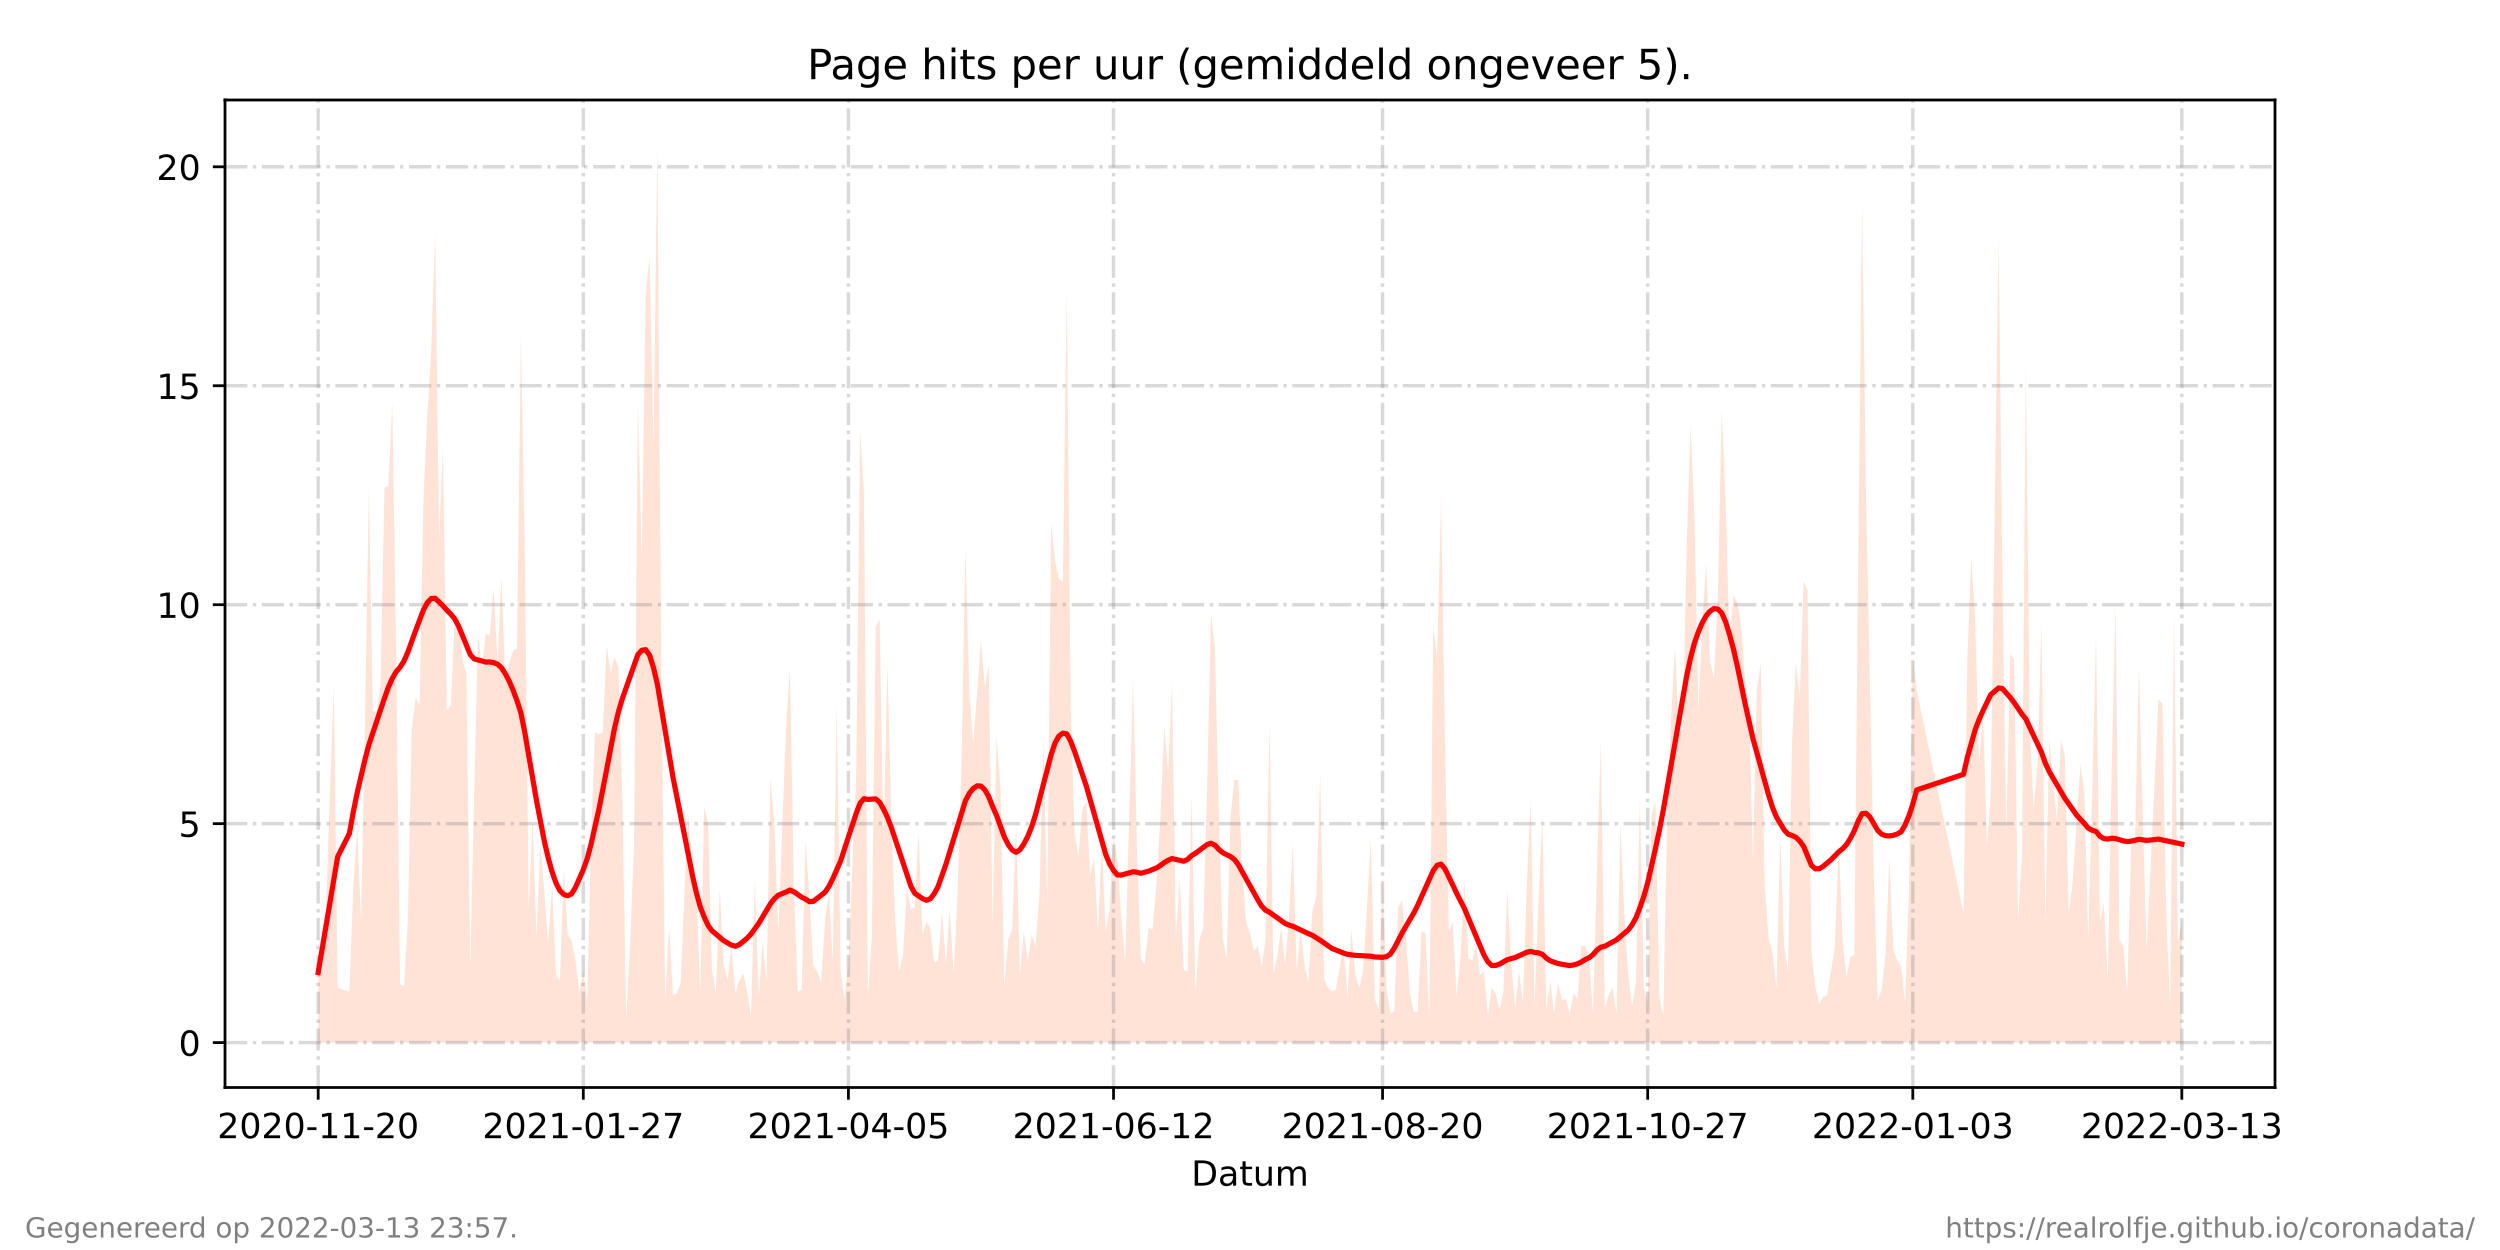 <?xml version="1.0" encoding="utf-8" standalone="no"?>
<!DOCTYPE svg PUBLIC "-//W3C//DTD SVG 1.1//EN"
  "http://www.w3.org/Graphics/SVG/1.1/DTD/svg11.dtd">
<!-- Created with matplotlib (https://matplotlib.org/) -->
<svg height="360pt" version="1.1" viewBox="0 0 720 360" width="720pt" xmlns="http://www.w3.org/2000/svg" xmlns:xlink="http://www.w3.org/1999/xlink">
 <defs>
  <style type="text/css">*{stroke-linecap:butt;stroke-linejoin:round;}</style>
 </defs>
 <g id="figure_1">
  <g id="patch_1">
   <path d="M 0 360 
L 720 360 
L 720 0 
L 0 0 
z
" style="fill:#ffffff;"/>
  </g>
  <g id="axes_1">
   <g id="patch_2">
    <path d="M 64.8 313.2 
L 655.2 313.2 
L 655.2 28.8 
L 64.8 28.8 
z
" style="fill:#ffffff;"/>
   </g>
   <g id="PolyCollection_1">
    <path clip-path="url(#pa2b120f882)" d="M 91.636 300.273 
L 91.636 300.273 
L 92.759 300.273 
L 93.882 300.273 
L 95.005 300.273 
L 96.128 300.273 
L 97.251 300.273 
L 100.619 300.273 
L 101.742 300.273 
L 102.865 300.273 
L 103.988 300.273 
L 105.111 300.273 
L 106.234 300.273 
L 107.356 300.273 
L 108.479 300.273 
L 109.602 300.273 
L 110.725 300.273 
L 111.848 300.273 
L 112.971 300.273 
L 114.094 300.273 
L 115.216 300.273 
L 116.339 300.273 
L 117.462 300.273 
L 118.585 300.273 
L 119.708 300.273 
L 120.831 300.273 
L 121.954 300.273 
L 123.076 300.273 
L 124.199 300.273 
L 125.322 300.273 
L 126.445 300.273 
L 127.568 300.273 
L 128.691 300.273 
L 129.814 300.273 
L 130.936 300.273 
L 132.059 300.273 
L 133.182 300.273 
L 134.305 300.273 
L 135.428 300.273 
L 136.551 300.273 
L 137.674 300.273 
L 138.797 300.273 
L 139.919 300.273 
L 141.042 300.273 
L 142.165 300.273 
L 143.288 300.273 
L 144.411 300.273 
L 145.534 300.273 
L 146.657 300.273 
L 147.779 300.273 
L 148.902 300.273 
L 150.025 300.273 
L 151.148 300.273 
L 152.271 300.273 
L 153.394 300.273 
L 154.517 300.273 
L 155.639 300.273 
L 156.762 300.273 
L 157.885 300.273 
L 159.008 300.273 
L 160.131 300.273 
L 161.254 300.273 
L 162.377 300.273 
L 163.499 300.273 
L 164.622 300.273 
L 165.745 300.273 
L 166.868 300.273 
L 167.991 300.273 
L 169.114 300.273 
L 170.237 300.273 
L 171.359 300.273 
L 172.482 300.273 
L 173.605 300.273 
L 174.728 300.273 
L 175.851 300.273 
L 176.974 300.273 
L 178.097 300.273 
L 179.219 300.273 
L 180.342 300.273 
L 181.465 300.273 
L 182.588 300.273 
L 183.711 300.273 
L 184.834 300.273 
L 185.957 300.273 
L 187.079 300.273 
L 188.202 300.273 
L 189.325 300.273 
L 190.448 300.273 
L 191.571 300.273 
L 192.694 300.273 
L 193.817 300.273 
L 194.94 300.273 
L 196.062 300.273 
L 197.185 300.273 
L 198.308 300.273 
L 199.431 300.273 
L 200.554 300.273 
L 201.677 300.273 
L 202.8 300.273 
L 203.922 300.273 
L 205.045 300.273 
L 206.168 300.273 
L 207.291 300.273 
L 208.414 300.273 
L 209.537 300.273 
L 210.66 300.273 
L 211.782 300.273 
L 212.905 300.273 
L 214.028 300.273 
L 215.151 300.273 
L 216.274 300.273 
L 217.397 300.273 
L 218.52 300.273 
L 219.642 300.273 
L 220.765 300.273 
L 221.888 300.273 
L 223.011 300.273 
L 224.134 300.273 
L 226.38 300.273 
L 227.502 300.273 
L 228.625 300.273 
L 229.748 300.273 
L 230.871 300.273 
L 231.994 300.273 
L 233.117 300.273 
L 234.24 300.273 
L 235.362 300.273 
L 236.485 300.273 
L 237.608 300.273 
L 238.731 300.273 
L 239.854 300.273 
L 240.977 300.273 
L 242.1 300.273 
L 243.223 300.273 
L 244.345 300.273 
L 245.468 300.273 
L 246.591 300.273 
L 247.714 300.273 
L 248.837 300.273 
L 249.96 300.273 
L 251.083 300.273 
L 252.205 300.273 
L 253.328 300.273 
L 254.451 300.273 
L 255.574 300.273 
L 256.697 300.273 
L 257.82 300.273 
L 258.943 300.273 
L 260.065 300.273 
L 261.188 300.273 
L 262.311 300.273 
L 263.434 300.273 
L 264.557 300.273 
L 265.68 300.273 
L 266.803 300.273 
L 267.925 300.273 
L 269.048 300.273 
L 270.171 300.273 
L 271.294 300.273 
L 272.417 300.273 
L 273.54 300.273 
L 274.663 300.273 
L 275.785 300.273 
L 276.908 300.273 
L 278.031 300.273 
L 279.154 300.273 
L 280.277 300.273 
L 281.4 300.273 
L 282.523 300.273 
L 283.645 300.273 
L 284.768 300.273 
L 285.891 300.273 
L 287.014 300.273 
L 288.137 300.273 
L 289.26 300.273 
L 290.383 300.273 
L 291.506 300.273 
L 292.628 300.273 
L 293.751 300.273 
L 294.874 300.273 
L 295.997 300.273 
L 297.12 300.273 
L 298.243 300.273 
L 299.366 300.273 
L 300.488 300.273 
L 301.611 300.273 
L 302.734 300.273 
L 303.857 300.273 
L 304.98 300.273 
L 306.103 300.273 
L 307.226 300.273 
L 308.348 300.273 
L 309.471 300.273 
L 310.594 300.273 
L 311.717 300.273 
L 312.84 300.273 
L 313.963 300.273 
L 315.086 300.273 
L 316.208 300.273 
L 317.331 300.273 
L 318.454 300.273 
L 319.577 300.273 
L 320.7 300.273 
L 321.823 300.273 
L 322.946 300.273 
L 324.068 300.273 
L 326.314 300.273 
L 327.437 300.273 
L 328.56 300.273 
L 329.683 300.273 
L 330.806 300.273 
L 331.928 300.273 
L 333.051 300.273 
L 334.174 300.273 
L 335.297 300.273 
L 336.42 300.273 
L 337.543 300.273 
L 338.666 300.273 
L 339.789 300.273 
L 340.911 300.273 
L 342.034 300.273 
L 343.157 300.273 
L 344.28 300.273 
L 345.403 300.273 
L 346.526 300.273 
L 347.649 300.273 
L 348.771 300.273 
L 349.894 300.273 
L 351.017 300.273 
L 352.14 300.273 
L 353.263 300.273 
L 354.386 300.273 
L 355.509 300.273 
L 356.631 300.273 
L 357.754 300.273 
L 358.877 300.273 
L 360 300.273 
L 361.123 300.273 
L 362.246 300.273 
L 363.369 300.273 
L 364.491 300.273 
L 365.614 300.273 
L 366.737 300.273 
L 367.86 300.273 
L 368.983 300.273 
L 370.106 300.273 
L 371.229 300.273 
L 372.351 300.273 
L 373.474 300.273 
L 374.597 300.273 
L 375.72 300.273 
L 376.843 300.273 
L 377.966 300.273 
L 379.089 300.273 
L 380.211 300.273 
L 381.334 300.273 
L 382.457 300.273 
L 383.58 300.273 
L 384.703 300.273 
L 385.826 300.273 
L 386.949 300.273 
L 388.072 300.273 
L 389.194 300.273 
L 390.317 300.273 
L 391.44 300.273 
L 392.563 300.273 
L 393.686 300.273 
L 394.809 300.273 
L 395.932 300.273 
L 397.054 300.273 
L 398.177 300.273 
L 399.3 300.273 
L 400.423 300.273 
L 401.546 300.273 
L 402.669 300.273 
L 403.792 300.273 
L 404.914 300.273 
L 406.037 300.273 
L 407.16 300.273 
L 408.283 300.273 
L 409.406 300.273 
L 410.529 300.273 
L 411.652 300.273 
L 412.774 300.273 
L 413.897 300.273 
L 415.02 300.273 
L 416.143 300.273 
L 417.266 300.273 
L 418.389 300.273 
L 419.512 300.273 
L 420.634 300.273 
L 421.757 300.273 
L 422.88 300.273 
L 424.003 300.273 
L 425.126 300.273 
L 426.249 300.273 
L 427.372 300.273 
L 428.494 300.273 
L 429.617 300.273 
L 430.74 300.273 
L 431.863 300.273 
L 432.986 300.273 
L 434.109 300.273 
L 435.232 300.273 
L 436.355 300.273 
L 437.477 300.273 
L 438.6 300.273 
L 439.723 300.273 
L 440.846 300.273 
L 441.969 300.273 
L 443.092 300.273 
L 444.215 300.273 
L 445.337 300.273 
L 446.46 300.273 
L 447.583 300.273 
L 448.706 300.273 
L 449.829 300.273 
L 450.952 300.273 
L 452.075 300.273 
L 453.197 300.273 
L 454.32 300.273 
L 455.443 300.273 
L 456.566 300.273 
L 457.689 300.273 
L 458.812 300.273 
L 459.935 300.273 
L 461.057 300.273 
L 462.18 300.273 
L 463.303 300.273 
L 464.426 300.273 
L 465.549 300.273 
L 466.672 300.273 
L 467.795 300.273 
L 468.917 300.273 
L 470.04 300.273 
L 471.163 300.273 
L 472.286 300.273 
L 473.409 300.273 
L 474.532 300.273 
L 475.655 300.273 
L 476.777 300.273 
L 477.9 300.273 
L 479.023 300.273 
L 480.146 300.273 
L 481.269 300.273 
L 482.392 300.273 
L 483.515 300.273 
L 484.638 300.273 
L 485.76 300.273 
L 486.883 300.273 
L 488.006 300.273 
L 489.129 300.273 
L 490.252 300.273 
L 491.375 300.273 
L 492.498 300.273 
L 493.62 300.273 
L 494.743 300.273 
L 495.866 300.273 
L 496.989 300.273 
L 498.112 300.273 
L 499.235 300.273 
L 500.358 300.273 
L 501.48 300.273 
L 502.603 300.273 
L 503.726 300.273 
L 504.849 300.273 
L 505.972 300.273 
L 507.095 300.273 
L 508.218 300.273 
L 509.34 300.273 
L 510.463 300.273 
L 511.586 300.273 
L 512.709 300.273 
L 513.832 300.273 
L 514.955 300.273 
L 516.078 300.273 
L 517.2 300.273 
L 518.323 300.273 
L 519.446 300.273 
L 520.569 300.273 
L 521.692 300.273 
L 522.815 300.273 
L 523.938 300.273 
L 525.06 300.273 
L 526.183 300.273 
L 527.306 300.273 
L 528.429 300.273 
L 529.552 300.273 
L 530.675 300.273 
L 531.798 300.273 
L 532.921 300.273 
L 534.043 300.273 
L 535.166 300.273 
L 536.289 300.273 
L 537.412 300.273 
L 538.535 300.273 
L 539.658 300.273 
L 540.781 300.273 
L 541.903 300.273 
L 543.026 300.273 
L 544.149 300.273 
L 545.272 300.273 
L 546.395 300.273 
L 547.518 300.273 
L 548.641 300.273 
L 549.763 300.273 
L 550.886 300.273 
L 552.009 300.273 
L 565.483 300.273 
L 566.606 300.273 
L 567.729 300.273 
L 568.852 300.273 
L 569.975 300.273 
L 571.098 300.273 
L 572.221 300.273 
L 573.343 300.273 
L 575.589 300.273 
L 576.712 300.273 
L 577.835 300.273 
L 578.958 300.273 
L 580.081 300.273 
L 581.203 300.273 
L 582.326 300.273 
L 583.449 300.273 
L 584.572 300.273 
L 585.695 300.273 
L 586.818 300.273 
L 587.941 300.273 
L 589.064 300.273 
L 590.186 300.273 
L 591.309 300.273 
L 592.432 300.273 
L 593.555 300.273 
L 594.678 300.273 
L 595.801 300.273 
L 596.924 300.273 
L 598.046 300.273 
L 599.169 300.273 
L 600.292 300.273 
L 601.415 300.273 
L 602.538 300.273 
L 603.661 300.273 
L 604.784 300.273 
L 605.906 300.273 
L 607.029 300.273 
L 608.152 300.273 
L 609.275 300.273 
L 610.398 300.273 
L 611.521 300.273 
L 612.644 300.273 
L 613.766 300.273 
L 614.889 300.273 
L 616.012 300.273 
L 617.135 300.273 
L 618.258 300.273 
L 621.626 300.273 
L 622.749 300.273 
L 623.872 300.273 
L 624.995 300.273 
L 626.118 300.273 
L 627.241 300.273 
L 628.364 300.273 
L 628.364 300.273 
L 628.364 265.59 
L 627.241 271.37 
L 626.118 176.78 
L 624.995 289.763 
L 623.872 262.962 
L 622.749 202.53 
L 621.626 201.479 
L 618.258 273.472 
L 617.135 236.687 
L 616.012 191.494 
L 614.889 242.468 
L 613.766 243.519 
L 612.644 286.084 
L 611.521 272.421 
L 610.398 270.845 
L 609.275 174.153 
L 608.152 222.499 
L 607.029 282.406 
L 605.906 259.809 
L 604.784 265.59 
L 603.661 182.561 
L 602.538 228.805 
L 601.415 270.319 
L 600.292 228.279 
L 599.169 219.871 
L 598.046 237.213 
L 596.924 254.029 
L 595.801 262.962 
L 594.678 217.769 
L 593.555 213.04 
L 592.432 236.687 
L 591.309 224.601 
L 590.186 212.514 
L 589.064 265.59 
L 587.941 178.882 
L 586.818 219.871 
L 585.695 232.483 
L 584.572 209.887 
L 583.449 104.787 
L 582.326 246.146 
L 581.203 265.064 
L 580.081 189.918 
L 578.958 188.341 
L 577.835 239.84 
L 576.712 168.373 
L 575.589 67.477 
L 573.343 228.279 
L 572.221 244.044 
L 571.098 204.632 
L 569.975 220.397 
L 568.852 178.882 
L 567.729 160.49 
L 566.606 189.392 
L 565.483 262.962 
L 552.009 198.851 
L 550.886 188.867 
L 549.763 256.131 
L 548.641 288.712 
L 547.518 278.202 
L 546.395 276.625 
L 545.272 273.472 
L 544.149 247.197 
L 543.026 275.049 
L 541.903 285.033 
L 540.781 288.186 
L 539.658 251.927 
L 538.535 196.749 
L 537.412 142.623 
L 536.289 58.018 
L 535.166 161.541 
L 534.043 275.049 
L 532.921 275.574 
L 531.798 281.355 
L 530.675 270.845 
L 529.552 242.993 
L 528.429 272.947 
L 527.306 279.778 
L 526.183 286.61 
L 525.06 287.135 
L 523.938 289.237 
L 522.815 283.982 
L 521.692 274.523 
L 520.569 169.949 
L 519.446 167.322 
L 518.323 201.479 
L 517.2 190.443 
L 516.078 214.616 
L 514.955 279.778 
L 513.832 272.421 
L 512.709 241.417 
L 511.586 284.508 
L 510.463 273.998 
L 509.34 270.319 
L 508.218 254.554 
L 507.095 190.969 
L 505.972 198.851 
L 504.849 247.197 
L 503.726 204.632 
L 502.603 196.749 
L 501.48 180.459 
L 500.358 173.627 
L 499.235 171.525 
L 498.112 185.714 
L 496.989 144.725 
L 495.866 117.925 
L 494.743 171.525 
L 493.62 195.173 
L 492.498 190.443 
L 491.375 162.067 
L 490.252 179.933 
L 489.129 204.632 
L 488.006 149.455 
L 486.883 122.129 
L 485.76 157.337 
L 484.638 209.887 
L 483.515 210.938 
L 482.392 186.239 
L 481.269 207.259 
L 480.146 235.111 
L 479.023 292.39 
L 477.9 287.135 
L 476.777 230.907 
L 475.655 234.585 
L 474.532 288.712 
L 473.409 284.508 
L 472.286 229.856 
L 471.163 282.931 
L 470.04 289.763 
L 468.917 280.829 
L 467.795 262.962 
L 466.672 237.738 
L 465.549 291.865 
L 464.426 284.508 
L 463.303 286.61 
L 462.18 290.288 
L 461.057 213.565 
L 459.935 249.299 
L 458.812 292.39 
L 457.689 276.1 
L 456.566 272.421 
L 455.443 272.421 
L 454.32 287.661 
L 453.197 286.084 
L 452.075 291.865 
L 450.952 287.661 
L 449.829 288.186 
L 448.706 282.931 
L 447.583 291.865 
L 446.46 282.406 
L 445.337 290.814 
L 444.215 235.636 
L 443.092 258.758 
L 441.969 289.763 
L 440.846 230.381 
L 439.723 255.08 
L 438.6 288.712 
L 437.477 279.778 
L 436.355 290.288 
L 435.232 277.151 
L 434.109 256.131 
L 432.986 285.559 
L 431.863 290.814 
L 430.74 286.084 
L 429.617 284.508 
L 428.494 292.39 
L 427.372 279.778 
L 426.249 280.829 
L 425.126 271.896 
L 424.003 276.625 
L 422.88 276.1 
L 421.757 253.503 
L 420.634 275.574 
L 419.512 287.135 
L 418.389 265.59 
L 417.266 268.217 
L 416.143 213.04 
L 415.02 143.674 
L 413.897 189.392 
L 412.774 180.459 
L 411.652 292.916 
L 410.529 268.743 
L 409.406 268.217 
L 408.283 291.339 
L 407.16 291.339 
L 406.037 286.084 
L 404.914 270.319 
L 403.792 259.284 
L 402.669 261.386 
L 401.546 291.339 
L 400.423 291.865 
L 399.3 285.033 
L 398.177 251.927 
L 397.054 290.814 
L 395.932 287.661 
L 394.809 241.417 
L 393.686 261.386 
L 392.563 279.778 
L 391.44 284.508 
L 390.317 280.829 
L 389.194 267.692 
L 388.072 287.661 
L 386.949 271.896 
L 385.826 278.727 
L 384.703 285.033 
L 383.58 285.559 
L 382.457 284.508 
L 381.334 281.88 
L 380.211 222.499 
L 379.089 258.233 
L 377.966 262.437 
L 376.843 282.931 
L 375.72 278.202 
L 374.597 267.692 
L 373.474 279.778 
L 372.351 242.993 
L 371.229 264.013 
L 370.106 277.676 
L 368.983 267.166 
L 367.86 275.574 
L 366.737 280.304 
L 365.614 207.785 
L 364.491 270.319 
L 363.369 278.202 
L 362.246 272.421 
L 361.123 273.998 
L 360 268.743 
L 358.877 265.59 
L 357.754 250.876 
L 356.631 224.601 
L 355.509 224.601 
L 354.386 235.111 
L 353.263 276.1 
L 352.14 270.319 
L 351.017 234.06 
L 349.894 186.765 
L 348.771 176.78 
L 347.649 226.703 
L 346.526 267.166 
L 345.403 270.845 
L 344.28 285.559 
L 343.157 229.33 
L 342.034 279.778 
L 340.911 279.253 
L 339.789 252.978 
L 338.666 269.794 
L 337.543 196.749 
L 336.42 222.499 
L 335.297 209.361 
L 334.174 235.636 
L 333.051 254.554 
L 331.928 267.692 
L 330.806 267.166 
L 329.683 277.676 
L 328.56 276.1 
L 327.437 244.044 
L 326.314 195.173 
L 324.068 277.151 
L 322.946 264.539 
L 321.823 247.723 
L 320.7 240.891 
L 319.577 261.911 
L 318.454 268.217 
L 317.331 242.468 
L 316.208 268.217 
L 315.086 247.197 
L 313.963 251.927 
L 312.84 230.907 
L 311.717 233.009 
L 310.594 246.672 
L 309.471 239.84 
L 308.348 203.055 
L 307.226 83.242 
L 306.103 167.322 
L 304.98 166.796 
L 303.857 161.541 
L 302.734 150.506 
L 301.611 260.86 
L 300.488 213.565 
L 299.366 257.182 
L 298.243 272.421 
L 297.12 269.268 
L 295.997 276.625 
L 294.874 268.217 
L 293.751 280.829 
L 292.628 237.213 
L 291.506 267.692 
L 290.383 270.319 
L 289.26 283.982 
L 288.137 227.228 
L 287.014 211.989 
L 285.891 266.641 
L 284.768 191.494 
L 283.645 197.8 
L 282.523 184.137 
L 281.4 199.902 
L 280.277 214.091 
L 279.154 199.377 
L 278.031 157.337 
L 276.908 220.397 
L 275.785 256.656 
L 274.663 280.304 
L 273.54 261.911 
L 272.417 277.676 
L 271.294 262.437 
L 270.171 276.625 
L 269.048 277.151 
L 267.925 267.166 
L 266.803 265.59 
L 265.68 269.268 
L 264.557 239.84 
L 263.434 261.386 
L 262.311 261.911 
L 261.188 255.605 
L 260.065 275.049 
L 258.943 279.778 
L 257.82 265.59 
L 256.697 235.111 
L 255.574 190.969 
L 254.451 242.993 
L 253.328 178.357 
L 252.205 180.459 
L 251.083 269.794 
L 249.96 287.135 
L 248.837 142.098 
L 247.714 124.231 
L 246.591 223.024 
L 245.468 249.299 
L 244.345 277.676 
L 243.223 287.661 
L 242.1 279.778 
L 240.977 202.53 
L 239.854 277.151 
L 238.731 257.182 
L 237.608 265.064 
L 236.485 282.931 
L 235.362 279.778 
L 234.24 278.202 
L 233.117 258.758 
L 231.994 241.942 
L 230.871 285.033 
L 229.748 285.559 
L 228.625 255.605 
L 227.502 192.545 
L 226.38 209.361 
L 224.134 268.743 
L 223.011 237.213 
L 221.888 224.075 
L 220.765 282.931 
L 219.642 271.37 
L 218.52 287.135 
L 217.397 253.503 
L 216.274 292.39 
L 215.151 285.559 
L 214.028 280.304 
L 212.905 282.406 
L 211.782 286.084 
L 210.66 272.421 
L 209.537 282.406 
L 208.414 277.676 
L 207.291 256.131 
L 206.168 286.084 
L 205.045 279.253 
L 203.922 236.687 
L 202.8 232.483 
L 201.677 286.61 
L 200.554 255.605 
L 199.431 254.029 
L 198.308 234.585 
L 197.185 255.08 
L 196.062 282.931 
L 194.94 286.084 
L 193.817 286.61 
L 192.694 266.641 
L 191.571 288.186 
L 190.448 194.122 
L 189.325 41.727 
L 188.202 128.435 
L 187.079 74.308 
L 185.957 84.818 
L 184.834 160.49 
L 183.711 115.823 
L 182.588 244.044 
L 181.465 271.896 
L 180.342 293.441 
L 179.219 229.33 
L 178.097 192.02 
L 176.974 189.392 
L 175.851 194.122 
L 174.728 185.714 
L 173.605 210.938 
L 172.482 211.463 
L 171.359 210.938 
L 170.237 240.891 
L 169.114 288.186 
L 167.991 279.253 
L 166.868 286.084 
L 165.745 276.625 
L 164.622 270.845 
L 163.499 269.268 
L 162.377 250.35 
L 161.254 282.406 
L 160.131 280.829 
L 159.008 255.08 
L 157.885 271.37 
L 156.762 257.182 
L 155.639 242.993 
L 154.517 269.794 
L 153.394 236.162 
L 152.271 261.911 
L 151.148 159.439 
L 150.025 96.379 
L 148.902 186.765 
L 147.779 187.29 
L 146.657 190.969 
L 145.534 196.224 
L 144.411 166.271 
L 143.288 190.969 
L 142.165 169.424 
L 141.042 183.086 
L 139.919 182.561 
L 138.797 192.545 
L 137.674 182.561 
L 136.551 228.805 
L 135.428 278.202 
L 134.305 194.122 
L 133.182 189.918 
L 132.059 177.831 
L 130.936 179.408 
L 129.814 203.055 
L 128.691 204.632 
L 127.568 128.96 
L 126.445 155.235 
L 125.322 66.951 
L 124.199 100.583 
L 123.076 119.501 
L 121.954 143.674 
L 120.831 203.055 
L 119.708 200.953 
L 118.585 209.887 
L 117.462 265.064 
L 116.339 283.982 
L 115.216 283.457 
L 114.094 188.867 
L 112.971 115.823 
L 111.848 139.996 
L 110.725 140.521 
L 109.602 197.275 
L 108.479 205.157 
L 107.356 204.632 
L 106.234 140.521 
L 105.111 208.31 
L 103.988 265.59 
L 102.865 238.264 
L 101.742 255.605 
L 100.619 285.559 
L 97.251 284.508 
L 96.128 197.275 
L 95.005 228.805 
L 93.882 262.962 
L 92.759 280.304 
L 91.636 275.049 
z
" style="fill:#ffa07a;fill-opacity:0.3;"/>
   </g>
   <g id="matplotlib.axis_1">
    <g id="xtick_1">
     <g id="line2d_1">
      <path clip-path="url(#pa2b120f882)" d="M 91.636 313.2 
L 91.636 28.8 
" style="fill:none;stroke:#808080;stroke-dasharray:6.4,1.6,1,1.6;stroke-dashoffset:0;stroke-opacity:0.3;"/>
     </g>
     <g id="line2d_2">
      <defs>
       <path d="M 0 0 
L 0 3.5 
" id="me9da84cc8f" style="stroke:#000000;stroke-width:0.8;"/>
      </defs>
      <g>
       <use style="stroke:#000000;stroke-width:0.8;" x="91.636" xlink:href="#me9da84cc8f" y="313.2"/>
      </g>
     </g>
     <g id="text_1">
      <!-- 2020-11-20 -->
      <g transform="translate(62.579 327.798)scale(0.1 -0.1)">
       <defs>
        <path d="M 19.188 8.297 
L 53.609 8.297 
L 53.609 0 
L 7.328 0 
L 7.328 8.297 
Q 12.938 14.109 22.625 23.891 
Q 32.328 33.688 34.812 36.531 
Q 39.547 41.844 41.422 45.531 
Q 43.312 49.219 43.312 52.781 
Q 43.312 58.594 39.234 62.25 
Q 35.156 65.922 28.609 65.922 
Q 23.969 65.922 18.812 64.312 
Q 13.672 62.703 7.812 59.422 
L 7.812 69.391 
Q 13.766 71.781 18.938 73 
Q 24.125 74.219 28.422 74.219 
Q 39.75 74.219 46.484 68.547 
Q 53.219 62.891 53.219 53.422 
Q 53.219 48.922 51.531 44.891 
Q 49.859 40.875 45.406 35.406 
Q 44.188 33.984 37.641 27.219 
Q 31.109 20.453 19.188 8.297 
z
" id="DejaVuSans-50"/>
        <path d="M 31.781 66.406 
Q 24.172 66.406 20.328 58.906 
Q 16.5 51.422 16.5 36.375 
Q 16.5 21.391 20.328 13.891 
Q 24.172 6.391 31.781 6.391 
Q 39.453 6.391 43.281 13.891 
Q 47.125 21.391 47.125 36.375 
Q 47.125 51.422 43.281 58.906 
Q 39.453 66.406 31.781 66.406 
z
M 31.781 74.219 
Q 44.047 74.219 50.516 64.516 
Q 56.984 54.828 56.984 36.375 
Q 56.984 17.969 50.516 8.266 
Q 44.047 -1.422 31.781 -1.422 
Q 19.531 -1.422 13.062 8.266 
Q 6.594 17.969 6.594 36.375 
Q 6.594 54.828 13.062 64.516 
Q 19.531 74.219 31.781 74.219 
z
" id="DejaVuSans-48"/>
        <path d="M 4.891 31.391 
L 31.203 31.391 
L 31.203 23.391 
L 4.891 23.391 
z
" id="DejaVuSans-45"/>
        <path d="M 12.406 8.297 
L 28.516 8.297 
L 28.516 63.922 
L 10.984 60.406 
L 10.984 69.391 
L 28.422 72.906 
L 38.281 72.906 
L 38.281 8.297 
L 54.391 8.297 
L 54.391 0 
L 12.406 0 
z
" id="DejaVuSans-49"/>
       </defs>
       <use xlink:href="#DejaVuSans-50"/>
       <use x="63.623" xlink:href="#DejaVuSans-48"/>
       <use x="127.246" xlink:href="#DejaVuSans-50"/>
       <use x="190.869" xlink:href="#DejaVuSans-48"/>
       <use x="254.492" xlink:href="#DejaVuSans-45"/>
       <use x="290.576" xlink:href="#DejaVuSans-49"/>
       <use x="354.199" xlink:href="#DejaVuSans-49"/>
       <use x="417.822" xlink:href="#DejaVuSans-45"/>
       <use x="453.906" xlink:href="#DejaVuSans-50"/>
       <use x="517.529" xlink:href="#DejaVuSans-48"/>
      </g>
     </g>
    </g>
    <g id="xtick_2">
     <g id="line2d_3">
      <path clip-path="url(#pa2b120f882)" d="M 167.991 313.2 
L 167.991 28.8 
" style="fill:none;stroke:#808080;stroke-dasharray:6.4,1.6,1,1.6;stroke-dashoffset:0;stroke-opacity:0.3;"/>
     </g>
     <g id="line2d_4">
      <g>
       <use style="stroke:#000000;stroke-width:0.8;" x="167.991" xlink:href="#me9da84cc8f" y="313.2"/>
      </g>
     </g>
     <g id="text_2">
      <!-- 2021-01-27 -->
      <g transform="translate(138.933 327.798)scale(0.1 -0.1)">
       <defs>
        <path d="M 8.203 72.906 
L 55.078 72.906 
L 55.078 68.703 
L 28.609 0 
L 18.312 0 
L 43.219 64.594 
L 8.203 64.594 
z
" id="DejaVuSans-55"/>
       </defs>
       <use xlink:href="#DejaVuSans-50"/>
       <use x="63.623" xlink:href="#DejaVuSans-48"/>
       <use x="127.246" xlink:href="#DejaVuSans-50"/>
       <use x="190.869" xlink:href="#DejaVuSans-49"/>
       <use x="254.492" xlink:href="#DejaVuSans-45"/>
       <use x="290.576" xlink:href="#DejaVuSans-48"/>
       <use x="354.199" xlink:href="#DejaVuSans-49"/>
       <use x="417.822" xlink:href="#DejaVuSans-45"/>
       <use x="453.906" xlink:href="#DejaVuSans-50"/>
       <use x="517.529" xlink:href="#DejaVuSans-55"/>
      </g>
     </g>
    </g>
    <g id="xtick_3">
     <g id="line2d_5">
      <path clip-path="url(#pa2b120f882)" d="M 244.345 313.2 
L 244.345 28.8 
" style="fill:none;stroke:#808080;stroke-dasharray:6.4,1.6,1,1.6;stroke-dashoffset:0;stroke-opacity:0.3;"/>
     </g>
     <g id="line2d_6">
      <g>
       <use style="stroke:#000000;stroke-width:0.8;" x="244.345" xlink:href="#me9da84cc8f" y="313.2"/>
      </g>
     </g>
     <g id="text_3">
      <!-- 2021-04-05 -->
      <g transform="translate(215.288 327.798)scale(0.1 -0.1)">
       <defs>
        <path d="M 37.797 64.312 
L 12.891 25.391 
L 37.797 25.391 
z
M 35.203 72.906 
L 47.609 72.906 
L 47.609 25.391 
L 58.016 25.391 
L 58.016 17.188 
L 47.609 17.188 
L 47.609 0 
L 37.797 0 
L 37.797 17.188 
L 4.891 17.188 
L 4.891 26.703 
z
" id="DejaVuSans-52"/>
        <path d="M 10.797 72.906 
L 49.516 72.906 
L 49.516 64.594 
L 19.828 64.594 
L 19.828 46.734 
Q 21.969 47.469 24.109 47.828 
Q 26.266 48.188 28.422 48.188 
Q 40.625 48.188 47.75 41.5 
Q 54.891 34.812 54.891 23.391 
Q 54.891 11.625 47.562 5.094 
Q 40.234 -1.422 26.906 -1.422 
Q 22.312 -1.422 17.547 -0.641 
Q 12.797 0.141 7.719 1.703 
L 7.719 11.625 
Q 12.109 9.234 16.797 8.062 
Q 21.484 6.891 26.703 6.891 
Q 35.156 6.891 40.078 11.328 
Q 45.016 15.766 45.016 23.391 
Q 45.016 31 40.078 35.438 
Q 35.156 39.891 26.703 39.891 
Q 22.75 39.891 18.812 39.016 
Q 14.891 38.141 10.797 36.281 
z
" id="DejaVuSans-53"/>
       </defs>
       <use xlink:href="#DejaVuSans-50"/>
       <use x="63.623" xlink:href="#DejaVuSans-48"/>
       <use x="127.246" xlink:href="#DejaVuSans-50"/>
       <use x="190.869" xlink:href="#DejaVuSans-49"/>
       <use x="254.492" xlink:href="#DejaVuSans-45"/>
       <use x="290.576" xlink:href="#DejaVuSans-48"/>
       <use x="354.199" xlink:href="#DejaVuSans-52"/>
       <use x="417.822" xlink:href="#DejaVuSans-45"/>
       <use x="453.906" xlink:href="#DejaVuSans-48"/>
       <use x="517.529" xlink:href="#DejaVuSans-53"/>
      </g>
     </g>
    </g>
    <g id="xtick_4">
     <g id="line2d_7">
      <path clip-path="url(#pa2b120f882)" d="M 320.7 313.2 
L 320.7 28.8 
" style="fill:none;stroke:#808080;stroke-dasharray:6.4,1.6,1,1.6;stroke-dashoffset:0;stroke-opacity:0.3;"/>
     </g>
     <g id="line2d_8">
      <g>
       <use style="stroke:#000000;stroke-width:0.8;" x="320.7" xlink:href="#me9da84cc8f" y="313.2"/>
      </g>
     </g>
     <g id="text_4">
      <!-- 2021-06-12 -->
      <g transform="translate(291.642 327.798)scale(0.1 -0.1)">
       <defs>
        <path d="M 33.016 40.375 
Q 26.375 40.375 22.484 35.828 
Q 18.609 31.297 18.609 23.391 
Q 18.609 15.531 22.484 10.953 
Q 26.375 6.391 33.016 6.391 
Q 39.656 6.391 43.531 10.953 
Q 47.406 15.531 47.406 23.391 
Q 47.406 31.297 43.531 35.828 
Q 39.656 40.375 33.016 40.375 
z
M 52.594 71.297 
L 52.594 62.312 
Q 48.875 64.062 45.094 64.984 
Q 41.312 65.922 37.594 65.922 
Q 27.828 65.922 22.672 59.328 
Q 17.531 52.734 16.797 39.406 
Q 19.672 43.656 24.016 45.922 
Q 28.375 48.188 33.594 48.188 
Q 44.578 48.188 50.953 41.516 
Q 57.328 34.859 57.328 23.391 
Q 57.328 12.156 50.688 5.359 
Q 44.047 -1.422 33.016 -1.422 
Q 20.359 -1.422 13.672 8.266 
Q 6.984 17.969 6.984 36.375 
Q 6.984 53.656 15.188 63.938 
Q 23.391 74.219 37.203 74.219 
Q 40.922 74.219 44.703 73.484 
Q 48.484 72.75 52.594 71.297 
z
" id="DejaVuSans-54"/>
       </defs>
       <use xlink:href="#DejaVuSans-50"/>
       <use x="63.623" xlink:href="#DejaVuSans-48"/>
       <use x="127.246" xlink:href="#DejaVuSans-50"/>
       <use x="190.869" xlink:href="#DejaVuSans-49"/>
       <use x="254.492" xlink:href="#DejaVuSans-45"/>
       <use x="290.576" xlink:href="#DejaVuSans-48"/>
       <use x="354.199" xlink:href="#DejaVuSans-54"/>
       <use x="417.822" xlink:href="#DejaVuSans-45"/>
       <use x="453.906" xlink:href="#DejaVuSans-49"/>
       <use x="517.529" xlink:href="#DejaVuSans-50"/>
      </g>
     </g>
    </g>
    <g id="xtick_5">
     <g id="line2d_9">
      <path clip-path="url(#pa2b120f882)" d="M 398.177 313.2 
L 398.177 28.8 
" style="fill:none;stroke:#808080;stroke-dasharray:6.4,1.6,1,1.6;stroke-dashoffset:0;stroke-opacity:0.3;"/>
     </g>
     <g id="line2d_10">
      <g>
       <use style="stroke:#000000;stroke-width:0.8;" x="398.177" xlink:href="#me9da84cc8f" y="313.2"/>
      </g>
     </g>
     <g id="text_5">
      <!-- 2021-08-20 -->
      <g transform="translate(369.119 327.798)scale(0.1 -0.1)">
       <defs>
        <path d="M 31.781 34.625 
Q 24.75 34.625 20.719 30.859 
Q 16.703 27.094 16.703 20.516 
Q 16.703 13.922 20.719 10.156 
Q 24.75 6.391 31.781 6.391 
Q 38.812 6.391 42.859 10.172 
Q 46.922 13.969 46.922 20.516 
Q 46.922 27.094 42.891 30.859 
Q 38.875 34.625 31.781 34.625 
z
M 21.922 38.812 
Q 15.578 40.375 12.031 44.719 
Q 8.5 49.078 8.5 55.328 
Q 8.5 64.062 14.719 69.141 
Q 20.953 74.219 31.781 74.219 
Q 42.672 74.219 48.875 69.141 
Q 55.078 64.062 55.078 55.328 
Q 55.078 49.078 51.531 44.719 
Q 48 40.375 41.703 38.812 
Q 48.828 37.156 52.797 32.312 
Q 56.781 27.484 56.781 20.516 
Q 56.781 9.906 50.312 4.234 
Q 43.844 -1.422 31.781 -1.422 
Q 19.734 -1.422 13.25 4.234 
Q 6.781 9.906 6.781 20.516 
Q 6.781 27.484 10.781 32.312 
Q 14.797 37.156 21.922 38.812 
z
M 18.312 54.391 
Q 18.312 48.734 21.844 45.562 
Q 25.391 42.391 31.781 42.391 
Q 38.141 42.391 41.719 45.562 
Q 45.312 48.734 45.312 54.391 
Q 45.312 60.062 41.719 63.234 
Q 38.141 66.406 31.781 66.406 
Q 25.391 66.406 21.844 63.234 
Q 18.312 60.062 18.312 54.391 
z
" id="DejaVuSans-56"/>
       </defs>
       <use xlink:href="#DejaVuSans-50"/>
       <use x="63.623" xlink:href="#DejaVuSans-48"/>
       <use x="127.246" xlink:href="#DejaVuSans-50"/>
       <use x="190.869" xlink:href="#DejaVuSans-49"/>
       <use x="254.492" xlink:href="#DejaVuSans-45"/>
       <use x="290.576" xlink:href="#DejaVuSans-48"/>
       <use x="354.199" xlink:href="#DejaVuSans-56"/>
       <use x="417.822" xlink:href="#DejaVuSans-45"/>
       <use x="453.906" xlink:href="#DejaVuSans-50"/>
       <use x="517.529" xlink:href="#DejaVuSans-48"/>
      </g>
     </g>
    </g>
    <g id="xtick_6">
     <g id="line2d_11">
      <path clip-path="url(#pa2b120f882)" d="M 474.532 313.2 
L 474.532 28.8 
" style="fill:none;stroke:#808080;stroke-dasharray:6.4,1.6,1,1.6;stroke-dashoffset:0;stroke-opacity:0.3;"/>
     </g>
     <g id="line2d_12">
      <g>
       <use style="stroke:#000000;stroke-width:0.8;" x="474.532" xlink:href="#me9da84cc8f" y="313.2"/>
      </g>
     </g>
     <g id="text_6">
      <!-- 2021-10-27 -->
      <g transform="translate(445.474 327.798)scale(0.1 -0.1)">
       <use xlink:href="#DejaVuSans-50"/>
       <use x="63.623" xlink:href="#DejaVuSans-48"/>
       <use x="127.246" xlink:href="#DejaVuSans-50"/>
       <use x="190.869" xlink:href="#DejaVuSans-49"/>
       <use x="254.492" xlink:href="#DejaVuSans-45"/>
       <use x="290.576" xlink:href="#DejaVuSans-49"/>
       <use x="354.199" xlink:href="#DejaVuSans-48"/>
       <use x="417.822" xlink:href="#DejaVuSans-45"/>
       <use x="453.906" xlink:href="#DejaVuSans-50"/>
       <use x="517.529" xlink:href="#DejaVuSans-55"/>
      </g>
     </g>
    </g>
    <g id="xtick_7">
     <g id="line2d_13">
      <path clip-path="url(#pa2b120f882)" d="M 550.886 313.2 
L 550.886 28.8 
" style="fill:none;stroke:#808080;stroke-dasharray:6.4,1.6,1,1.6;stroke-dashoffset:0;stroke-opacity:0.3;"/>
     </g>
     <g id="line2d_14">
      <g>
       <use style="stroke:#000000;stroke-width:0.8;" x="550.886" xlink:href="#me9da84cc8f" y="313.2"/>
      </g>
     </g>
     <g id="text_7">
      <!-- 2022-01-03 -->
      <g transform="translate(521.828 327.798)scale(0.1 -0.1)">
       <defs>
        <path d="M 40.578 39.312 
Q 47.656 37.797 51.625 33 
Q 55.609 28.219 55.609 21.188 
Q 55.609 10.406 48.188 4.484 
Q 40.766 -1.422 27.094 -1.422 
Q 22.516 -1.422 17.656 -0.516 
Q 12.797 0.391 7.625 2.203 
L 7.625 11.719 
Q 11.719 9.328 16.594 8.109 
Q 21.484 6.891 26.812 6.891 
Q 36.078 6.891 40.938 10.547 
Q 45.797 14.203 45.797 21.188 
Q 45.797 27.641 41.281 31.266 
Q 36.766 34.906 28.719 34.906 
L 20.219 34.906 
L 20.219 43.016 
L 29.109 43.016 
Q 36.375 43.016 40.234 45.922 
Q 44.094 48.828 44.094 54.297 
Q 44.094 59.906 40.109 62.906 
Q 36.141 65.922 28.719 65.922 
Q 24.656 65.922 20.016 65.031 
Q 15.375 64.156 9.812 62.312 
L 9.812 71.094 
Q 15.438 72.656 20.344 73.438 
Q 25.25 74.219 29.594 74.219 
Q 40.828 74.219 47.359 69.109 
Q 53.906 64.016 53.906 55.328 
Q 53.906 49.266 50.438 45.094 
Q 46.969 40.922 40.578 39.312 
z
" id="DejaVuSans-51"/>
       </defs>
       <use xlink:href="#DejaVuSans-50"/>
       <use x="63.623" xlink:href="#DejaVuSans-48"/>
       <use x="127.246" xlink:href="#DejaVuSans-50"/>
       <use x="190.869" xlink:href="#DejaVuSans-50"/>
       <use x="254.492" xlink:href="#DejaVuSans-45"/>
       <use x="290.576" xlink:href="#DejaVuSans-48"/>
       <use x="354.199" xlink:href="#DejaVuSans-49"/>
       <use x="417.822" xlink:href="#DejaVuSans-45"/>
       <use x="453.906" xlink:href="#DejaVuSans-48"/>
       <use x="517.529" xlink:href="#DejaVuSans-51"/>
      </g>
     </g>
    </g>
    <g id="xtick_8">
     <g id="line2d_15">
      <path clip-path="url(#pa2b120f882)" d="M 628.364 313.2 
L 628.364 28.8 
" style="fill:none;stroke:#808080;stroke-dasharray:6.4,1.6,1,1.6;stroke-dashoffset:0;stroke-opacity:0.3;"/>
     </g>
     <g id="line2d_16">
      <g>
       <use style="stroke:#000000;stroke-width:0.8;" x="628.364" xlink:href="#me9da84cc8f" y="313.2"/>
      </g>
     </g>
     <g id="text_8">
      <!-- 2022-03-13 -->
      <g transform="translate(599.306 327.798)scale(0.1 -0.1)">
       <use xlink:href="#DejaVuSans-50"/>
       <use x="63.623" xlink:href="#DejaVuSans-48"/>
       <use x="127.246" xlink:href="#DejaVuSans-50"/>
       <use x="190.869" xlink:href="#DejaVuSans-50"/>
       <use x="254.492" xlink:href="#DejaVuSans-45"/>
       <use x="290.576" xlink:href="#DejaVuSans-48"/>
       <use x="354.199" xlink:href="#DejaVuSans-51"/>
       <use x="417.822" xlink:href="#DejaVuSans-45"/>
       <use x="453.906" xlink:href="#DejaVuSans-49"/>
       <use x="517.529" xlink:href="#DejaVuSans-51"/>
      </g>
     </g>
    </g>
    <g id="text_9">
     <!-- Datum -->
     <g transform="translate(343.087 341.477)scale(0.1 -0.1)">
      <defs>
       <path d="M 19.672 64.797 
L 19.672 8.109 
L 31.594 8.109 
Q 46.688 8.109 53.688 14.938 
Q 60.688 21.781 60.688 36.531 
Q 60.688 51.172 53.688 57.984 
Q 46.688 64.797 31.594 64.797 
z
M 9.812 72.906 
L 30.078 72.906 
Q 51.266 72.906 61.172 64.094 
Q 71.094 55.281 71.094 36.531 
Q 71.094 17.672 61.125 8.828 
Q 51.172 0 30.078 0 
L 9.812 0 
z
" id="DejaVuSans-68"/>
       <path d="M 34.281 27.484 
Q 23.391 27.484 19.188 25 
Q 14.984 22.516 14.984 16.5 
Q 14.984 11.719 18.141 8.906 
Q 21.297 6.109 26.703 6.109 
Q 34.188 6.109 38.703 11.406 
Q 43.219 16.703 43.219 25.484 
L 43.219 27.484 
z
M 52.203 31.203 
L 52.203 0 
L 43.219 0 
L 43.219 8.297 
Q 40.141 3.328 35.547 0.953 
Q 30.953 -1.422 24.312 -1.422 
Q 15.922 -1.422 10.953 3.297 
Q 6 8.016 6 15.922 
Q 6 25.141 12.172 29.828 
Q 18.359 34.516 30.609 34.516 
L 43.219 34.516 
L 43.219 35.406 
Q 43.219 41.609 39.141 45 
Q 35.062 48.391 27.688 48.391 
Q 23 48.391 18.547 47.266 
Q 14.109 46.141 10.016 43.891 
L 10.016 52.203 
Q 14.938 54.109 19.578 55.047 
Q 24.219 56 28.609 56 
Q 40.484 56 46.344 49.844 
Q 52.203 43.703 52.203 31.203 
z
" id="DejaVuSans-97"/>
       <path d="M 18.312 70.219 
L 18.312 54.688 
L 36.812 54.688 
L 36.812 47.703 
L 18.312 47.703 
L 18.312 18.016 
Q 18.312 11.328 20.141 9.422 
Q 21.969 7.516 27.594 7.516 
L 36.812 7.516 
L 36.812 0 
L 27.594 0 
Q 17.188 0 13.234 3.875 
Q 9.281 7.766 9.281 18.016 
L 9.281 47.703 
L 2.688 47.703 
L 2.688 54.688 
L 9.281 54.688 
L 9.281 70.219 
z
" id="DejaVuSans-116"/>
       <path d="M 8.5 21.578 
L 8.5 54.688 
L 17.484 54.688 
L 17.484 21.922 
Q 17.484 14.156 20.5 10.266 
Q 23.531 6.391 29.594 6.391 
Q 36.859 6.391 41.078 11.031 
Q 45.312 15.672 45.312 23.688 
L 45.312 54.688 
L 54.297 54.688 
L 54.297 0 
L 45.312 0 
L 45.312 8.406 
Q 42.047 3.422 37.719 1 
Q 33.406 -1.422 27.688 -1.422 
Q 18.266 -1.422 13.375 4.438 
Q 8.5 10.297 8.5 21.578 
z
M 31.109 56 
z
" id="DejaVuSans-117"/>
       <path d="M 52 44.188 
Q 55.375 50.25 60.062 53.125 
Q 64.75 56 71.094 56 
Q 79.641 56 84.281 50.016 
Q 88.922 44.047 88.922 33.016 
L 88.922 0 
L 79.891 0 
L 79.891 32.719 
Q 79.891 40.578 77.094 44.375 
Q 74.312 48.188 68.609 48.188 
Q 61.625 48.188 57.562 43.547 
Q 53.516 38.922 53.516 30.906 
L 53.516 0 
L 44.484 0 
L 44.484 32.719 
Q 44.484 40.625 41.703 44.406 
Q 38.922 48.188 33.109 48.188 
Q 26.219 48.188 22.156 43.531 
Q 18.109 38.875 18.109 30.906 
L 18.109 0 
L 9.078 0 
L 9.078 54.688 
L 18.109 54.688 
L 18.109 46.188 
Q 21.188 51.219 25.484 53.609 
Q 29.781 56 35.688 56 
Q 41.656 56 45.828 52.969 
Q 50 49.953 52 44.188 
z
" id="DejaVuSans-109"/>
      </defs>
      <use xlink:href="#DejaVuSans-68"/>
      <use x="77.002" xlink:href="#DejaVuSans-97"/>
      <use x="138.281" xlink:href="#DejaVuSans-116"/>
      <use x="177.49" xlink:href="#DejaVuSans-117"/>
      <use x="240.869" xlink:href="#DejaVuSans-109"/>
     </g>
    </g>
   </g>
   <g id="matplotlib.axis_2">
    <g id="ytick_1">
     <g id="line2d_17">
      <path clip-path="url(#pa2b120f882)" d="M 64.8 300.273 
L 655.2 300.273 
" style="fill:none;stroke:#808080;stroke-dasharray:6.4,1.6,1,1.6;stroke-dashoffset:0;stroke-opacity:0.3;"/>
     </g>
     <g id="line2d_18">
      <defs>
       <path d="M 0 0 
L -3.5 0 
" id="m3c051e23df" style="stroke:#000000;stroke-width:0.8;"/>
      </defs>
      <g>
       <use style="stroke:#000000;stroke-width:0.8;" x="64.8" xlink:href="#m3c051e23df" y="300.273"/>
      </g>
     </g>
     <g id="text_10">
      <!-- 0 -->
      <g transform="translate(51.438 304.072)scale(0.1 -0.1)">
       <use xlink:href="#DejaVuSans-48"/>
      </g>
     </g>
    </g>
    <g id="ytick_2">
     <g id="line2d_19">
      <path clip-path="url(#pa2b120f882)" d="M 64.8 237.213 
L 655.2 237.213 
" style="fill:none;stroke:#808080;stroke-dasharray:6.4,1.6,1,1.6;stroke-dashoffset:0;stroke-opacity:0.3;"/>
     </g>
     <g id="line2d_20">
      <g>
       <use style="stroke:#000000;stroke-width:0.8;" x="64.8" xlink:href="#m3c051e23df" y="237.213"/>
      </g>
     </g>
     <g id="text_11">
      <!-- 5 -->
      <g transform="translate(51.438 241.012)scale(0.1 -0.1)">
       <use xlink:href="#DejaVuSans-53"/>
      </g>
     </g>
    </g>
    <g id="ytick_3">
     <g id="line2d_21">
      <path clip-path="url(#pa2b120f882)" d="M 64.8 174.153 
L 655.2 174.153 
" style="fill:none;stroke:#808080;stroke-dasharray:6.4,1.6,1,1.6;stroke-dashoffset:0;stroke-opacity:0.3;"/>
     </g>
     <g id="line2d_22">
      <g>
       <use style="stroke:#000000;stroke-width:0.8;" x="64.8" xlink:href="#m3c051e23df" y="174.153"/>
      </g>
     </g>
     <g id="text_12">
      <!-- 10 -->
      <g transform="translate(45.075 177.952)scale(0.1 -0.1)">
       <use xlink:href="#DejaVuSans-49"/>
       <use x="63.623" xlink:href="#DejaVuSans-48"/>
      </g>
     </g>
    </g>
    <g id="ytick_4">
     <g id="line2d_23">
      <path clip-path="url(#pa2b120f882)" d="M 64.8 111.093 
L 655.2 111.093 
" style="fill:none;stroke:#808080;stroke-dasharray:6.4,1.6,1,1.6;stroke-dashoffset:0;stroke-opacity:0.3;"/>
     </g>
     <g id="line2d_24">
      <g>
       <use style="stroke:#000000;stroke-width:0.8;" x="64.8" xlink:href="#m3c051e23df" y="111.093"/>
      </g>
     </g>
     <g id="text_13">
      <!-- 15 -->
      <g transform="translate(45.075 114.892)scale(0.1 -0.1)">
       <use xlink:href="#DejaVuSans-49"/>
       <use x="63.623" xlink:href="#DejaVuSans-53"/>
      </g>
     </g>
    </g>
    <g id="ytick_5">
     <g id="line2d_25">
      <path clip-path="url(#pa2b120f882)" d="M 64.8 48.033 
L 655.2 48.033 
" style="fill:none;stroke:#808080;stroke-dasharray:6.4,1.6,1,1.6;stroke-dashoffset:0;stroke-opacity:0.3;"/>
     </g>
     <g id="line2d_26">
      <g>
       <use style="stroke:#000000;stroke-width:0.8;" x="64.8" xlink:href="#m3c051e23df" y="48.033"/>
      </g>
     </g>
     <g id="text_14">
      <!-- 20 -->
      <g transform="translate(45.075 51.832)scale(0.1 -0.1)">
       <use xlink:href="#DejaVuSans-50"/>
       <use x="63.623" xlink:href="#DejaVuSans-48"/>
      </g>
     </g>
    </g>
   </g>
   <g id="line2d_27">
    <path clip-path="url(#pa2b120f882)" d="M 91.636 280.091 
L 97.251 246.739 
L 100.619 240.069 
L 101.742 233.87 
L 102.865 228.336 
L 105.111 218.748 
L 106.234 214.492 
L 110.725 201.078 
L 111.848 197.94 
L 112.971 195.419 
L 114.094 193.457 
L 115.216 192.154 
L 116.339 190.387 
L 117.462 187.835 
L 119.708 181.591 
L 121.954 175.639 
L 123.076 173.565 
L 124.199 172.371 
L 125.322 172.294 
L 127.568 174.452 
L 128.691 175.729 
L 129.814 176.833 
L 130.936 178.195 
L 132.059 180.276 
L 135.428 188.5 
L 136.551 189.753 
L 139.919 190.677 
L 141.042 190.658 
L 142.165 190.829 
L 143.288 191.28 
L 144.411 192.287 
L 145.534 194.038 
L 146.657 196.19 
L 147.779 198.805 
L 148.902 201.809 
L 150.025 205.344 
L 151.148 210.988 
L 154.517 230.574 
L 156.762 242.228 
L 157.885 247.079 
L 159.008 251.1 
L 160.131 254.334 
L 161.254 256.504 
L 162.377 257.611 
L 163.499 257.984 
L 164.622 257.412 
L 165.745 255.562 
L 167.991 250.447 
L 169.114 247.312 
L 170.237 243.049 
L 172.482 233.124 
L 174.728 221.585 
L 176.974 209.763 
L 178.097 205.058 
L 179.219 201.252 
L 183.711 188.509 
L 184.834 187.29 
L 185.957 187.101 
L 187.079 188.668 
L 188.202 192.303 
L 189.325 197.042 
L 193.817 223.833 
L 199.431 252.132 
L 200.554 257.082 
L 201.677 261.199 
L 202.8 264.094 
L 203.922 266.498 
L 205.045 268.046 
L 208.414 270.901 
L 210.66 272.197 
L 211.782 272.505 
L 212.905 272.076 
L 215.151 270.21 
L 216.274 269.035 
L 218.52 265.926 
L 221.888 260.279 
L 223.011 258.873 
L 224.134 257.825 
L 226.38 256.908 
L 227.502 256.324 
L 228.625 256.809 
L 230.871 258.398 
L 231.994 258.945 
L 233.117 259.679 
L 234.24 259.585 
L 237.608 256.958 
L 238.731 255.285 
L 239.854 253.028 
L 242.1 247.981 
L 244.345 241.025 
L 246.591 234.231 
L 247.714 231.32 
L 248.837 230.021 
L 249.96 230.232 
L 252.205 230.083 
L 253.328 231.05 
L 254.451 233.009 
L 255.574 235.372 
L 256.697 238.31 
L 262.311 255.158 
L 263.434 257.238 
L 265.68 258.796 
L 266.803 259.271 
L 267.925 258.855 
L 269.048 257.421 
L 270.171 255.316 
L 272.417 248.948 
L 278.031 230.633 
L 279.154 228.5 
L 280.277 227.088 
L 281.4 226.324 
L 282.523 226.401 
L 283.645 227.474 
L 284.768 229.458 
L 285.891 232.334 
L 287.014 234.871 
L 289.26 241.053 
L 290.383 243.273 
L 291.506 244.8 
L 292.628 245.453 
L 293.751 244.722 
L 294.874 243.049 
L 295.997 240.888 
L 297.12 238.096 
L 298.243 234.585 
L 301.611 221.666 
L 302.734 217.315 
L 303.857 213.963 
L 304.98 211.967 
L 306.103 211.146 
L 307.226 211.355 
L 308.348 213.447 
L 309.471 216.364 
L 312.84 226.305 
L 318.454 246.084 
L 319.577 248.814 
L 320.7 250.671 
L 321.823 251.983 
L 322.946 252.02 
L 326.314 251.066 
L 327.437 251.209 
L 328.56 251.498 
L 330.806 250.882 
L 333.051 249.968 
L 334.174 249.274 
L 335.297 248.426 
L 336.42 247.754 
L 337.543 247.26 
L 340.911 248.037 
L 342.034 247.502 
L 343.157 246.429 
L 344.28 245.761 
L 347.649 243.236 
L 348.771 242.847 
L 349.894 243.407 
L 351.017 244.595 
L 352.14 245.559 
L 354.386 246.694 
L 355.509 247.536 
L 356.631 249.016 
L 362.246 259.122 
L 363.369 260.972 
L 364.491 262.129 
L 365.614 262.72 
L 370.106 265.935 
L 371.229 266.423 
L 372.351 266.765 
L 376.843 268.895 
L 377.966 269.362 
L 380.211 270.776 
L 383.58 273.143 
L 386.949 274.483 
L 388.072 274.853 
L 390.317 275.139 
L 394.809 275.391 
L 395.932 275.602 
L 398.177 275.708 
L 399.3 275.525 
L 400.423 274.775 
L 401.546 273.071 
L 403.792 268.702 
L 406.037 264.865 
L 407.16 262.956 
L 408.283 260.755 
L 412.774 250.73 
L 413.897 249.209 
L 415.02 248.864 
L 416.143 250.229 
L 418.389 254.844 
L 419.512 257.278 
L 421.757 261.653 
L 427.372 275.027 
L 428.494 276.952 
L 429.617 278.068 
L 430.74 278.062 
L 431.863 277.651 
L 434.109 276.383 
L 436.355 275.773 
L 439.723 274.256 
L 440.846 274.001 
L 441.969 274.293 
L 443.092 274.424 
L 444.215 274.856 
L 445.337 275.913 
L 446.46 276.697 
L 448.706 277.502 
L 450.952 277.9 
L 452.075 278.096 
L 453.197 277.9 
L 454.32 277.583 
L 455.443 277.033 
L 456.566 276.336 
L 457.689 275.804 
L 458.812 274.896 
L 459.935 273.606 
L 461.057 272.794 
L 462.18 272.515 
L 465.549 270.68 
L 468.917 267.844 
L 470.04 266.361 
L 471.163 264.302 
L 472.286 261.439 
L 473.409 258.211 
L 474.532 254.231 
L 476.777 244.362 
L 477.9 239.147 
L 479.023 233.357 
L 485.76 194.691 
L 486.883 189.448 
L 488.006 185.188 
L 489.129 182.007 
L 490.252 179.324 
L 491.375 177.362 
L 492.498 176.025 
L 493.62 175.263 
L 494.743 175.428 
L 495.866 176.553 
L 496.989 179.131 
L 498.112 182.782 
L 499.235 186.911 
L 500.358 191.864 
L 502.603 202.692 
L 504.849 212.723 
L 509.34 228.904 
L 510.463 232.493 
L 511.586 235.235 
L 513.832 238.988 
L 514.955 240.22 
L 516.078 240.605 
L 517.2 241.121 
L 518.323 242.213 
L 519.446 243.761 
L 521.692 249.2 
L 522.815 250.204 
L 523.938 250.198 
L 525.06 249.533 
L 527.306 247.626 
L 529.552 245.335 
L 530.675 244.436 
L 531.798 243.22 
L 532.921 241.439 
L 534.043 239.234 
L 535.166 236.473 
L 536.289 234.321 
L 537.412 234.225 
L 538.535 235.297 
L 540.781 239.159 
L 541.903 240.245 
L 543.026 240.671 
L 544.149 240.761 
L 545.272 240.574 
L 546.395 240.198 
L 547.518 239.564 
L 548.641 237.667 
L 549.763 234.977 
L 550.886 231.631 
L 552.009 227.508 
L 565.483 223 
L 566.606 218.111 
L 568.852 210.173 
L 569.975 207.228 
L 571.098 204.679 
L 573.343 200.052 
L 575.589 198.139 
L 576.712 198.332 
L 578.958 200.885 
L 580.081 202.35 
L 582.326 205.689 
L 583.449 207.057 
L 585.695 211.896 
L 587.941 216.625 
L 589.064 219.775 
L 590.186 222.213 
L 594.678 229.903 
L 598.046 234.719 
L 600.292 237.144 
L 601.415 238.506 
L 602.538 239.103 
L 603.661 239.452 
L 604.784 240.829 
L 605.906 241.513 
L 607.029 241.65 
L 608.152 241.401 
L 609.275 241.495 
L 611.521 242.185 
L 612.644 242.359 
L 613.766 242.257 
L 616.012 241.726 
L 618.258 242.048 
L 621.626 241.667 
L 628.364 243.088 
L 628.364 243.088 
" style="fill:none;stroke:#ff0000;stroke-linecap:square;stroke-width:1.5;"/>
   </g>
   <g id="patch_3">
    <path d="M 64.8 313.2 
L 64.8 28.8 
" style="fill:none;stroke:#000000;stroke-linecap:square;stroke-linejoin:miter;stroke-width:0.8;"/>
   </g>
   <g id="patch_4">
    <path d="M 655.2 313.2 
L 655.2 28.8 
" style="fill:none;stroke:#000000;stroke-linecap:square;stroke-linejoin:miter;stroke-width:0.8;"/>
   </g>
   <g id="patch_5">
    <path d="M 64.8 313.2 
L 655.2 313.2 
" style="fill:none;stroke:#000000;stroke-linecap:square;stroke-linejoin:miter;stroke-width:0.8;"/>
   </g>
   <g id="patch_6">
    <path d="M 64.8 28.8 
L 655.2 28.8 
" style="fill:none;stroke:#000000;stroke-linecap:square;stroke-linejoin:miter;stroke-width:0.8;"/>
   </g>
   <g id="text_15">
    <!-- Page hits per uur (gemiddeld ongeveer 5). -->
    <g transform="translate(232.466 22.8)scale(0.12 -0.12)">
     <defs>
      <path d="M 19.672 64.797 
L 19.672 37.406 
L 32.078 37.406 
Q 38.969 37.406 42.719 40.969 
Q 46.484 44.531 46.484 51.125 
Q 46.484 57.672 42.719 61.234 
Q 38.969 64.797 32.078 64.797 
z
M 9.812 72.906 
L 32.078 72.906 
Q 44.344 72.906 50.609 67.359 
Q 56.891 61.812 56.891 51.125 
Q 56.891 40.328 50.609 34.812 
Q 44.344 29.297 32.078 29.297 
L 19.672 29.297 
L 19.672 0 
L 9.812 0 
z
" id="DejaVuSans-80"/>
      <path d="M 45.406 27.984 
Q 45.406 37.75 41.375 43.109 
Q 37.359 48.484 30.078 48.484 
Q 22.859 48.484 18.828 43.109 
Q 14.797 37.75 14.797 27.984 
Q 14.797 18.266 18.828 12.891 
Q 22.859 7.516 30.078 7.516 
Q 37.359 7.516 41.375 12.891 
Q 45.406 18.266 45.406 27.984 
z
M 54.391 6.781 
Q 54.391 -7.172 48.188 -13.984 
Q 42 -20.797 29.203 -20.797 
Q 24.469 -20.797 20.266 -20.094 
Q 16.062 -19.391 12.109 -17.922 
L 12.109 -9.188 
Q 16.062 -11.328 19.922 -12.344 
Q 23.781 -13.375 27.781 -13.375 
Q 36.625 -13.375 41.016 -8.766 
Q 45.406 -4.156 45.406 5.172 
L 45.406 9.625 
Q 42.625 4.781 38.281 2.391 
Q 33.938 0 27.875 0 
Q 17.828 0 11.672 7.656 
Q 5.516 15.328 5.516 27.984 
Q 5.516 40.672 11.672 48.328 
Q 17.828 56 27.875 56 
Q 33.938 56 38.281 53.609 
Q 42.625 51.219 45.406 46.391 
L 45.406 54.688 
L 54.391 54.688 
z
" id="DejaVuSans-103"/>
      <path d="M 56.203 29.594 
L 56.203 25.203 
L 14.891 25.203 
Q 15.484 15.922 20.484 11.062 
Q 25.484 6.203 34.422 6.203 
Q 39.594 6.203 44.453 7.469 
Q 49.312 8.734 54.109 11.281 
L 54.109 2.781 
Q 49.266 0.734 44.188 -0.344 
Q 39.109 -1.422 33.891 -1.422 
Q 20.797 -1.422 13.156 6.188 
Q 5.516 13.812 5.516 26.812 
Q 5.516 40.234 12.766 48.109 
Q 20.016 56 32.328 56 
Q 43.359 56 49.781 48.891 
Q 56.203 41.797 56.203 29.594 
z
M 47.219 32.234 
Q 47.125 39.594 43.094 43.984 
Q 39.062 48.391 32.422 48.391 
Q 24.906 48.391 20.391 44.141 
Q 15.875 39.891 15.188 32.172 
z
" id="DejaVuSans-101"/>
      <path id="DejaVuSans-32"/>
      <path d="M 54.891 33.016 
L 54.891 0 
L 45.906 0 
L 45.906 32.719 
Q 45.906 40.484 42.875 44.328 
Q 39.844 48.188 33.797 48.188 
Q 26.516 48.188 22.312 43.547 
Q 18.109 38.922 18.109 30.906 
L 18.109 0 
L 9.078 0 
L 9.078 75.984 
L 18.109 75.984 
L 18.109 46.188 
Q 21.344 51.125 25.703 53.562 
Q 30.078 56 35.797 56 
Q 45.219 56 50.047 50.172 
Q 54.891 44.344 54.891 33.016 
z
" id="DejaVuSans-104"/>
      <path d="M 9.422 54.688 
L 18.406 54.688 
L 18.406 0 
L 9.422 0 
z
M 9.422 75.984 
L 18.406 75.984 
L 18.406 64.594 
L 9.422 64.594 
z
" id="DejaVuSans-105"/>
      <path d="M 44.281 53.078 
L 44.281 44.578 
Q 40.484 46.531 36.375 47.5 
Q 32.281 48.484 27.875 48.484 
Q 21.188 48.484 17.844 46.438 
Q 14.5 44.391 14.5 40.281 
Q 14.5 37.156 16.891 35.375 
Q 19.281 33.594 26.516 31.984 
L 29.594 31.297 
Q 39.156 29.25 43.188 25.516 
Q 47.219 21.781 47.219 15.094 
Q 47.219 7.469 41.188 3.016 
Q 35.156 -1.422 24.609 -1.422 
Q 20.219 -1.422 15.453 -0.562 
Q 10.688 0.297 5.422 2 
L 5.422 11.281 
Q 10.406 8.688 15.234 7.391 
Q 20.062 6.109 24.812 6.109 
Q 31.156 6.109 34.562 8.281 
Q 37.984 10.453 37.984 14.406 
Q 37.984 18.062 35.516 20.016 
Q 33.062 21.969 24.703 23.781 
L 21.578 24.516 
Q 13.234 26.266 9.516 29.906 
Q 5.812 33.547 5.812 39.891 
Q 5.812 47.609 11.281 51.797 
Q 16.75 56 26.812 56 
Q 31.781 56 36.172 55.266 
Q 40.578 54.547 44.281 53.078 
z
" id="DejaVuSans-115"/>
      <path d="M 18.109 8.203 
L 18.109 -20.797 
L 9.078 -20.797 
L 9.078 54.688 
L 18.109 54.688 
L 18.109 46.391 
Q 20.953 51.266 25.266 53.625 
Q 29.594 56 35.594 56 
Q 45.562 56 51.781 48.094 
Q 58.016 40.188 58.016 27.297 
Q 58.016 14.406 51.781 6.484 
Q 45.562 -1.422 35.594 -1.422 
Q 29.594 -1.422 25.266 0.953 
Q 20.953 3.328 18.109 8.203 
z
M 48.688 27.297 
Q 48.688 37.203 44.609 42.844 
Q 40.531 48.484 33.406 48.484 
Q 26.266 48.484 22.188 42.844 
Q 18.109 37.203 18.109 27.297 
Q 18.109 17.391 22.188 11.75 
Q 26.266 6.109 33.406 6.109 
Q 40.531 6.109 44.609 11.75 
Q 48.688 17.391 48.688 27.297 
z
" id="DejaVuSans-112"/>
      <path d="M 41.109 46.297 
Q 39.594 47.172 37.812 47.578 
Q 36.031 48 33.891 48 
Q 26.266 48 22.188 43.047 
Q 18.109 38.094 18.109 28.812 
L 18.109 0 
L 9.078 0 
L 9.078 54.688 
L 18.109 54.688 
L 18.109 46.188 
Q 20.953 51.172 25.484 53.578 
Q 30.031 56 36.531 56 
Q 37.453 56 38.578 55.875 
Q 39.703 55.766 41.062 55.516 
z
" id="DejaVuSans-114"/>
      <path d="M 31 75.875 
Q 24.469 64.656 21.281 53.656 
Q 18.109 42.672 18.109 31.391 
Q 18.109 20.125 21.312 9.062 
Q 24.516 -2 31 -13.188 
L 23.188 -13.188 
Q 15.875 -1.703 12.234 9.375 
Q 8.594 20.453 8.594 31.391 
Q 8.594 42.281 12.203 53.312 
Q 15.828 64.359 23.188 75.875 
z
" id="DejaVuSans-40"/>
      <path d="M 45.406 46.391 
L 45.406 75.984 
L 54.391 75.984 
L 54.391 0 
L 45.406 0 
L 45.406 8.203 
Q 42.578 3.328 38.25 0.953 
Q 33.938 -1.422 27.875 -1.422 
Q 17.969 -1.422 11.734 6.484 
Q 5.516 14.406 5.516 27.297 
Q 5.516 40.188 11.734 48.094 
Q 17.969 56 27.875 56 
Q 33.938 56 38.25 53.625 
Q 42.578 51.266 45.406 46.391 
z
M 14.797 27.297 
Q 14.797 17.391 18.875 11.75 
Q 22.953 6.109 30.078 6.109 
Q 37.203 6.109 41.297 11.75 
Q 45.406 17.391 45.406 27.297 
Q 45.406 37.203 41.297 42.844 
Q 37.203 48.484 30.078 48.484 
Q 22.953 48.484 18.875 42.844 
Q 14.797 37.203 14.797 27.297 
z
" id="DejaVuSans-100"/>
      <path d="M 9.422 75.984 
L 18.406 75.984 
L 18.406 0 
L 9.422 0 
z
" id="DejaVuSans-108"/>
      <path d="M 30.609 48.391 
Q 23.391 48.391 19.188 42.75 
Q 14.984 37.109 14.984 27.297 
Q 14.984 17.484 19.156 11.844 
Q 23.344 6.203 30.609 6.203 
Q 37.797 6.203 41.984 11.859 
Q 46.188 17.531 46.188 27.297 
Q 46.188 37.016 41.984 42.703 
Q 37.797 48.391 30.609 48.391 
z
M 30.609 56 
Q 42.328 56 49.016 48.375 
Q 55.719 40.766 55.719 27.297 
Q 55.719 13.875 49.016 6.219 
Q 42.328 -1.422 30.609 -1.422 
Q 18.844 -1.422 12.172 6.219 
Q 5.516 13.875 5.516 27.297 
Q 5.516 40.766 12.172 48.375 
Q 18.844 56 30.609 56 
z
" id="DejaVuSans-111"/>
      <path d="M 54.891 33.016 
L 54.891 0 
L 45.906 0 
L 45.906 32.719 
Q 45.906 40.484 42.875 44.328 
Q 39.844 48.188 33.797 48.188 
Q 26.516 48.188 22.312 43.547 
Q 18.109 38.922 18.109 30.906 
L 18.109 0 
L 9.078 0 
L 9.078 54.688 
L 18.109 54.688 
L 18.109 46.188 
Q 21.344 51.125 25.703 53.562 
Q 30.078 56 35.797 56 
Q 45.219 56 50.047 50.172 
Q 54.891 44.344 54.891 33.016 
z
" id="DejaVuSans-110"/>
      <path d="M 2.984 54.688 
L 12.5 54.688 
L 29.594 8.797 
L 46.688 54.688 
L 56.203 54.688 
L 35.688 0 
L 23.484 0 
z
" id="DejaVuSans-118"/>
      <path d="M 8.016 75.875 
L 15.828 75.875 
Q 23.141 64.359 26.781 53.312 
Q 30.422 42.281 30.422 31.391 
Q 30.422 20.453 26.781 9.375 
Q 23.141 -1.703 15.828 -13.188 
L 8.016 -13.188 
Q 14.5 -2 17.703 9.062 
Q 20.906 20.125 20.906 31.391 
Q 20.906 42.672 17.703 53.656 
Q 14.5 64.656 8.016 75.875 
z
" id="DejaVuSans-41"/>
      <path d="M 10.688 12.406 
L 21 12.406 
L 21 0 
L 10.688 0 
z
" id="DejaVuSans-46"/>
     </defs>
     <use xlink:href="#DejaVuSans-80"/>
     <use x="55.803" xlink:href="#DejaVuSans-97"/>
     <use x="117.082" xlink:href="#DejaVuSans-103"/>
     <use x="180.559" xlink:href="#DejaVuSans-101"/>
     <use x="242.082" xlink:href="#DejaVuSans-32"/>
     <use x="273.869" xlink:href="#DejaVuSans-104"/>
     <use x="337.248" xlink:href="#DejaVuSans-105"/>
     <use x="365.031" xlink:href="#DejaVuSans-116"/>
     <use x="404.24" xlink:href="#DejaVuSans-115"/>
     <use x="456.34" xlink:href="#DejaVuSans-32"/>
     <use x="488.127" xlink:href="#DejaVuSans-112"/>
     <use x="551.604" xlink:href="#DejaVuSans-101"/>
     <use x="613.127" xlink:href="#DejaVuSans-114"/>
     <use x="654.24" xlink:href="#DejaVuSans-32"/>
     <use x="686.027" xlink:href="#DejaVuSans-117"/>
     <use x="749.406" xlink:href="#DejaVuSans-117"/>
     <use x="812.785" xlink:href="#DejaVuSans-114"/>
     <use x="853.898" xlink:href="#DejaVuSans-32"/>
     <use x="885.686" xlink:href="#DejaVuSans-40"/>
     <use x="924.699" xlink:href="#DejaVuSans-103"/>
     <use x="988.176" xlink:href="#DejaVuSans-101"/>
     <use x="1049.699" xlink:href="#DejaVuSans-109"/>
     <use x="1147.111" xlink:href="#DejaVuSans-105"/>
     <use x="1174.895" xlink:href="#DejaVuSans-100"/>
     <use x="1238.371" xlink:href="#DejaVuSans-100"/>
     <use x="1301.848" xlink:href="#DejaVuSans-101"/>
     <use x="1363.371" xlink:href="#DejaVuSans-108"/>
     <use x="1391.154" xlink:href="#DejaVuSans-100"/>
     <use x="1454.631" xlink:href="#DejaVuSans-32"/>
     <use x="1486.418" xlink:href="#DejaVuSans-111"/>
     <use x="1547.6" xlink:href="#DejaVuSans-110"/>
     <use x="1610.979" xlink:href="#DejaVuSans-103"/>
     <use x="1674.455" xlink:href="#DejaVuSans-101"/>
     <use x="1735.979" xlink:href="#DejaVuSans-118"/>
     <use x="1795.158" xlink:href="#DejaVuSans-101"/>
     <use x="1856.682" xlink:href="#DejaVuSans-101"/>
     <use x="1918.205" xlink:href="#DejaVuSans-114"/>
     <use x="1959.318" xlink:href="#DejaVuSans-32"/>
     <use x="1991.105" xlink:href="#DejaVuSans-53"/>
     <use x="2054.729" xlink:href="#DejaVuSans-41"/>
     <use x="2093.742" xlink:href="#DejaVuSans-46"/>
    </g>
   </g>
  </g>
  <g id="text_16">
   <!-- Gegenereerd op 2022-03-13 23:57. -->
   <g style="fill:#808080;" transform="translate(7.2 356.4)scale(0.08 -0.08)">
    <defs>
     <path d="M 59.516 10.406 
L 59.516 29.984 
L 43.406 29.984 
L 43.406 38.094 
L 69.281 38.094 
L 69.281 6.781 
Q 63.578 2.734 56.688 0.656 
Q 49.812 -1.422 42 -1.422 
Q 24.906 -1.422 15.25 8.562 
Q 5.609 18.562 5.609 36.375 
Q 5.609 54.25 15.25 64.234 
Q 24.906 74.219 42 74.219 
Q 49.125 74.219 55.547 72.453 
Q 61.969 70.703 67.391 67.281 
L 67.391 56.781 
Q 61.922 61.422 55.766 63.766 
Q 49.609 66.109 42.828 66.109 
Q 29.438 66.109 22.719 58.641 
Q 16.016 51.172 16.016 36.375 
Q 16.016 21.625 22.719 14.156 
Q 29.438 6.688 42.828 6.688 
Q 48.047 6.688 52.141 7.594 
Q 56.25 8.5 59.516 10.406 
z
" id="DejaVuSans-71"/>
     <path d="M 11.719 12.406 
L 22.016 12.406 
L 22.016 0 
L 11.719 0 
z
M 11.719 51.703 
L 22.016 51.703 
L 22.016 39.312 
L 11.719 39.312 
z
" id="DejaVuSans-58"/>
    </defs>
    <use xlink:href="#DejaVuSans-71"/>
    <use x="77.49" xlink:href="#DejaVuSans-101"/>
    <use x="139.014" xlink:href="#DejaVuSans-103"/>
    <use x="202.49" xlink:href="#DejaVuSans-101"/>
    <use x="264.014" xlink:href="#DejaVuSans-110"/>
    <use x="327.393" xlink:href="#DejaVuSans-101"/>
    <use x="388.916" xlink:href="#DejaVuSans-114"/>
    <use x="427.779" xlink:href="#DejaVuSans-101"/>
    <use x="489.303" xlink:href="#DejaVuSans-101"/>
    <use x="550.826" xlink:href="#DejaVuSans-114"/>
    <use x="590.189" xlink:href="#DejaVuSans-100"/>
    <use x="653.666" xlink:href="#DejaVuSans-32"/>
    <use x="685.453" xlink:href="#DejaVuSans-111"/>
    <use x="746.635" xlink:href="#DejaVuSans-112"/>
    <use x="810.111" xlink:href="#DejaVuSans-32"/>
    <use x="841.898" xlink:href="#DejaVuSans-50"/>
    <use x="905.521" xlink:href="#DejaVuSans-48"/>
    <use x="969.145" xlink:href="#DejaVuSans-50"/>
    <use x="1032.768" xlink:href="#DejaVuSans-50"/>
    <use x="1096.391" xlink:href="#DejaVuSans-45"/>
    <use x="1132.475" xlink:href="#DejaVuSans-48"/>
    <use x="1196.098" xlink:href="#DejaVuSans-51"/>
    <use x="1259.721" xlink:href="#DejaVuSans-45"/>
    <use x="1295.805" xlink:href="#DejaVuSans-49"/>
    <use x="1359.428" xlink:href="#DejaVuSans-51"/>
    <use x="1423.051" xlink:href="#DejaVuSans-32"/>
    <use x="1454.838" xlink:href="#DejaVuSans-50"/>
    <use x="1518.461" xlink:href="#DejaVuSans-51"/>
    <use x="1582.084" xlink:href="#DejaVuSans-58"/>
    <use x="1615.775" xlink:href="#DejaVuSans-53"/>
    <use x="1679.398" xlink:href="#DejaVuSans-55"/>
    <use x="1743.021" xlink:href="#DejaVuSans-46"/>
   </g>
  </g>
  <g id="text_17">
   <!-- https://realrolfje.github.io/coronadata/ -->
   <g style="fill:#808080;" transform="translate(560.244 356.4)scale(0.08 -0.08)">
    <defs>
     <path d="M 25.391 72.906 
L 33.688 72.906 
L 8.297 -9.281 
L 0 -9.281 
z
" id="DejaVuSans-47"/>
     <path d="M 37.109 75.984 
L 37.109 68.5 
L 28.516 68.5 
Q 23.688 68.5 21.797 66.547 
Q 19.922 64.594 19.922 59.516 
L 19.922 54.688 
L 34.719 54.688 
L 34.719 47.703 
L 19.922 47.703 
L 19.922 0 
L 10.891 0 
L 10.891 47.703 
L 2.297 47.703 
L 2.297 54.688 
L 10.891 54.688 
L 10.891 58.5 
Q 10.891 67.625 15.141 71.797 
Q 19.391 75.984 28.609 75.984 
z
" id="DejaVuSans-102"/>
     <path d="M 9.422 54.688 
L 18.406 54.688 
L 18.406 -0.984 
Q 18.406 -11.422 14.422 -16.109 
Q 10.453 -20.797 1.609 -20.797 
L -1.812 -20.797 
L -1.812 -13.188 
L 0.594 -13.188 
Q 5.719 -13.188 7.562 -10.812 
Q 9.422 -8.453 9.422 -0.984 
z
M 9.422 75.984 
L 18.406 75.984 
L 18.406 64.594 
L 9.422 64.594 
z
" id="DejaVuSans-106"/>
     <path d="M 48.688 27.297 
Q 48.688 37.203 44.609 42.844 
Q 40.531 48.484 33.406 48.484 
Q 26.266 48.484 22.188 42.844 
Q 18.109 37.203 18.109 27.297 
Q 18.109 17.391 22.188 11.75 
Q 26.266 6.109 33.406 6.109 
Q 40.531 6.109 44.609 11.75 
Q 48.688 17.391 48.688 27.297 
z
M 18.109 46.391 
Q 20.953 51.266 25.266 53.625 
Q 29.594 56 35.594 56 
Q 45.562 56 51.781 48.094 
Q 58.016 40.188 58.016 27.297 
Q 58.016 14.406 51.781 6.484 
Q 45.562 -1.422 35.594 -1.422 
Q 29.594 -1.422 25.266 0.953 
Q 20.953 3.328 18.109 8.203 
L 18.109 0 
L 9.078 0 
L 9.078 75.984 
L 18.109 75.984 
z
" id="DejaVuSans-98"/>
     <path d="M 48.781 52.594 
L 48.781 44.188 
Q 44.969 46.297 41.141 47.344 
Q 37.312 48.391 33.406 48.391 
Q 24.656 48.391 19.812 42.844 
Q 14.984 37.312 14.984 27.297 
Q 14.984 17.281 19.812 11.734 
Q 24.656 6.203 33.406 6.203 
Q 37.312 6.203 41.141 7.25 
Q 44.969 8.297 48.781 10.406 
L 48.781 2.094 
Q 45.016 0.344 40.984 -0.531 
Q 36.969 -1.422 32.422 -1.422 
Q 20.062 -1.422 12.781 6.344 
Q 5.516 14.109 5.516 27.297 
Q 5.516 40.672 12.859 48.328 
Q 20.219 56 33.016 56 
Q 37.156 56 41.109 55.141 
Q 45.062 54.297 48.781 52.594 
z
" id="DejaVuSans-99"/>
    </defs>
    <use xlink:href="#DejaVuSans-104"/>
    <use x="63.379" xlink:href="#DejaVuSans-116"/>
    <use x="102.588" xlink:href="#DejaVuSans-116"/>
    <use x="141.797" xlink:href="#DejaVuSans-112"/>
    <use x="205.273" xlink:href="#DejaVuSans-115"/>
    <use x="257.373" xlink:href="#DejaVuSans-58"/>
    <use x="291.064" xlink:href="#DejaVuSans-47"/>
    <use x="324.756" xlink:href="#DejaVuSans-47"/>
    <use x="358.447" xlink:href="#DejaVuSans-114"/>
    <use x="397.311" xlink:href="#DejaVuSans-101"/>
    <use x="458.834" xlink:href="#DejaVuSans-97"/>
    <use x="520.113" xlink:href="#DejaVuSans-108"/>
    <use x="547.896" xlink:href="#DejaVuSans-114"/>
    <use x="586.76" xlink:href="#DejaVuSans-111"/>
    <use x="647.941" xlink:href="#DejaVuSans-108"/>
    <use x="675.725" xlink:href="#DejaVuSans-102"/>
    <use x="710.93" xlink:href="#DejaVuSans-106"/>
    <use x="738.713" xlink:href="#DejaVuSans-101"/>
    <use x="800.236" xlink:href="#DejaVuSans-46"/>
    <use x="832.023" xlink:href="#DejaVuSans-103"/>
    <use x="895.5" xlink:href="#DejaVuSans-105"/>
    <use x="923.283" xlink:href="#DejaVuSans-116"/>
    <use x="962.492" xlink:href="#DejaVuSans-104"/>
    <use x="1025.871" xlink:href="#DejaVuSans-117"/>
    <use x="1089.25" xlink:href="#DejaVuSans-98"/>
    <use x="1152.727" xlink:href="#DejaVuSans-46"/>
    <use x="1184.514" xlink:href="#DejaVuSans-105"/>
    <use x="1212.297" xlink:href="#DejaVuSans-111"/>
    <use x="1273.479" xlink:href="#DejaVuSans-47"/>
    <use x="1307.17" xlink:href="#DejaVuSans-99"/>
    <use x="1362.15" xlink:href="#DejaVuSans-111"/>
    <use x="1423.332" xlink:href="#DejaVuSans-114"/>
    <use x="1462.195" xlink:href="#DejaVuSans-111"/>
    <use x="1523.377" xlink:href="#DejaVuSans-110"/>
    <use x="1586.756" xlink:href="#DejaVuSans-97"/>
    <use x="1648.035" xlink:href="#DejaVuSans-100"/>
    <use x="1711.512" xlink:href="#DejaVuSans-97"/>
    <use x="1772.791" xlink:href="#DejaVuSans-116"/>
    <use x="1812" xlink:href="#DejaVuSans-97"/>
    <use x="1873.279" xlink:href="#DejaVuSans-47"/>
   </g>
  </g>
 </g>
 <defs>
  <clipPath id="pa2b120f882">
   <rect height="284.4" width="590.4" x="64.8" y="28.8"/>
  </clipPath>
 </defs>
</svg>
